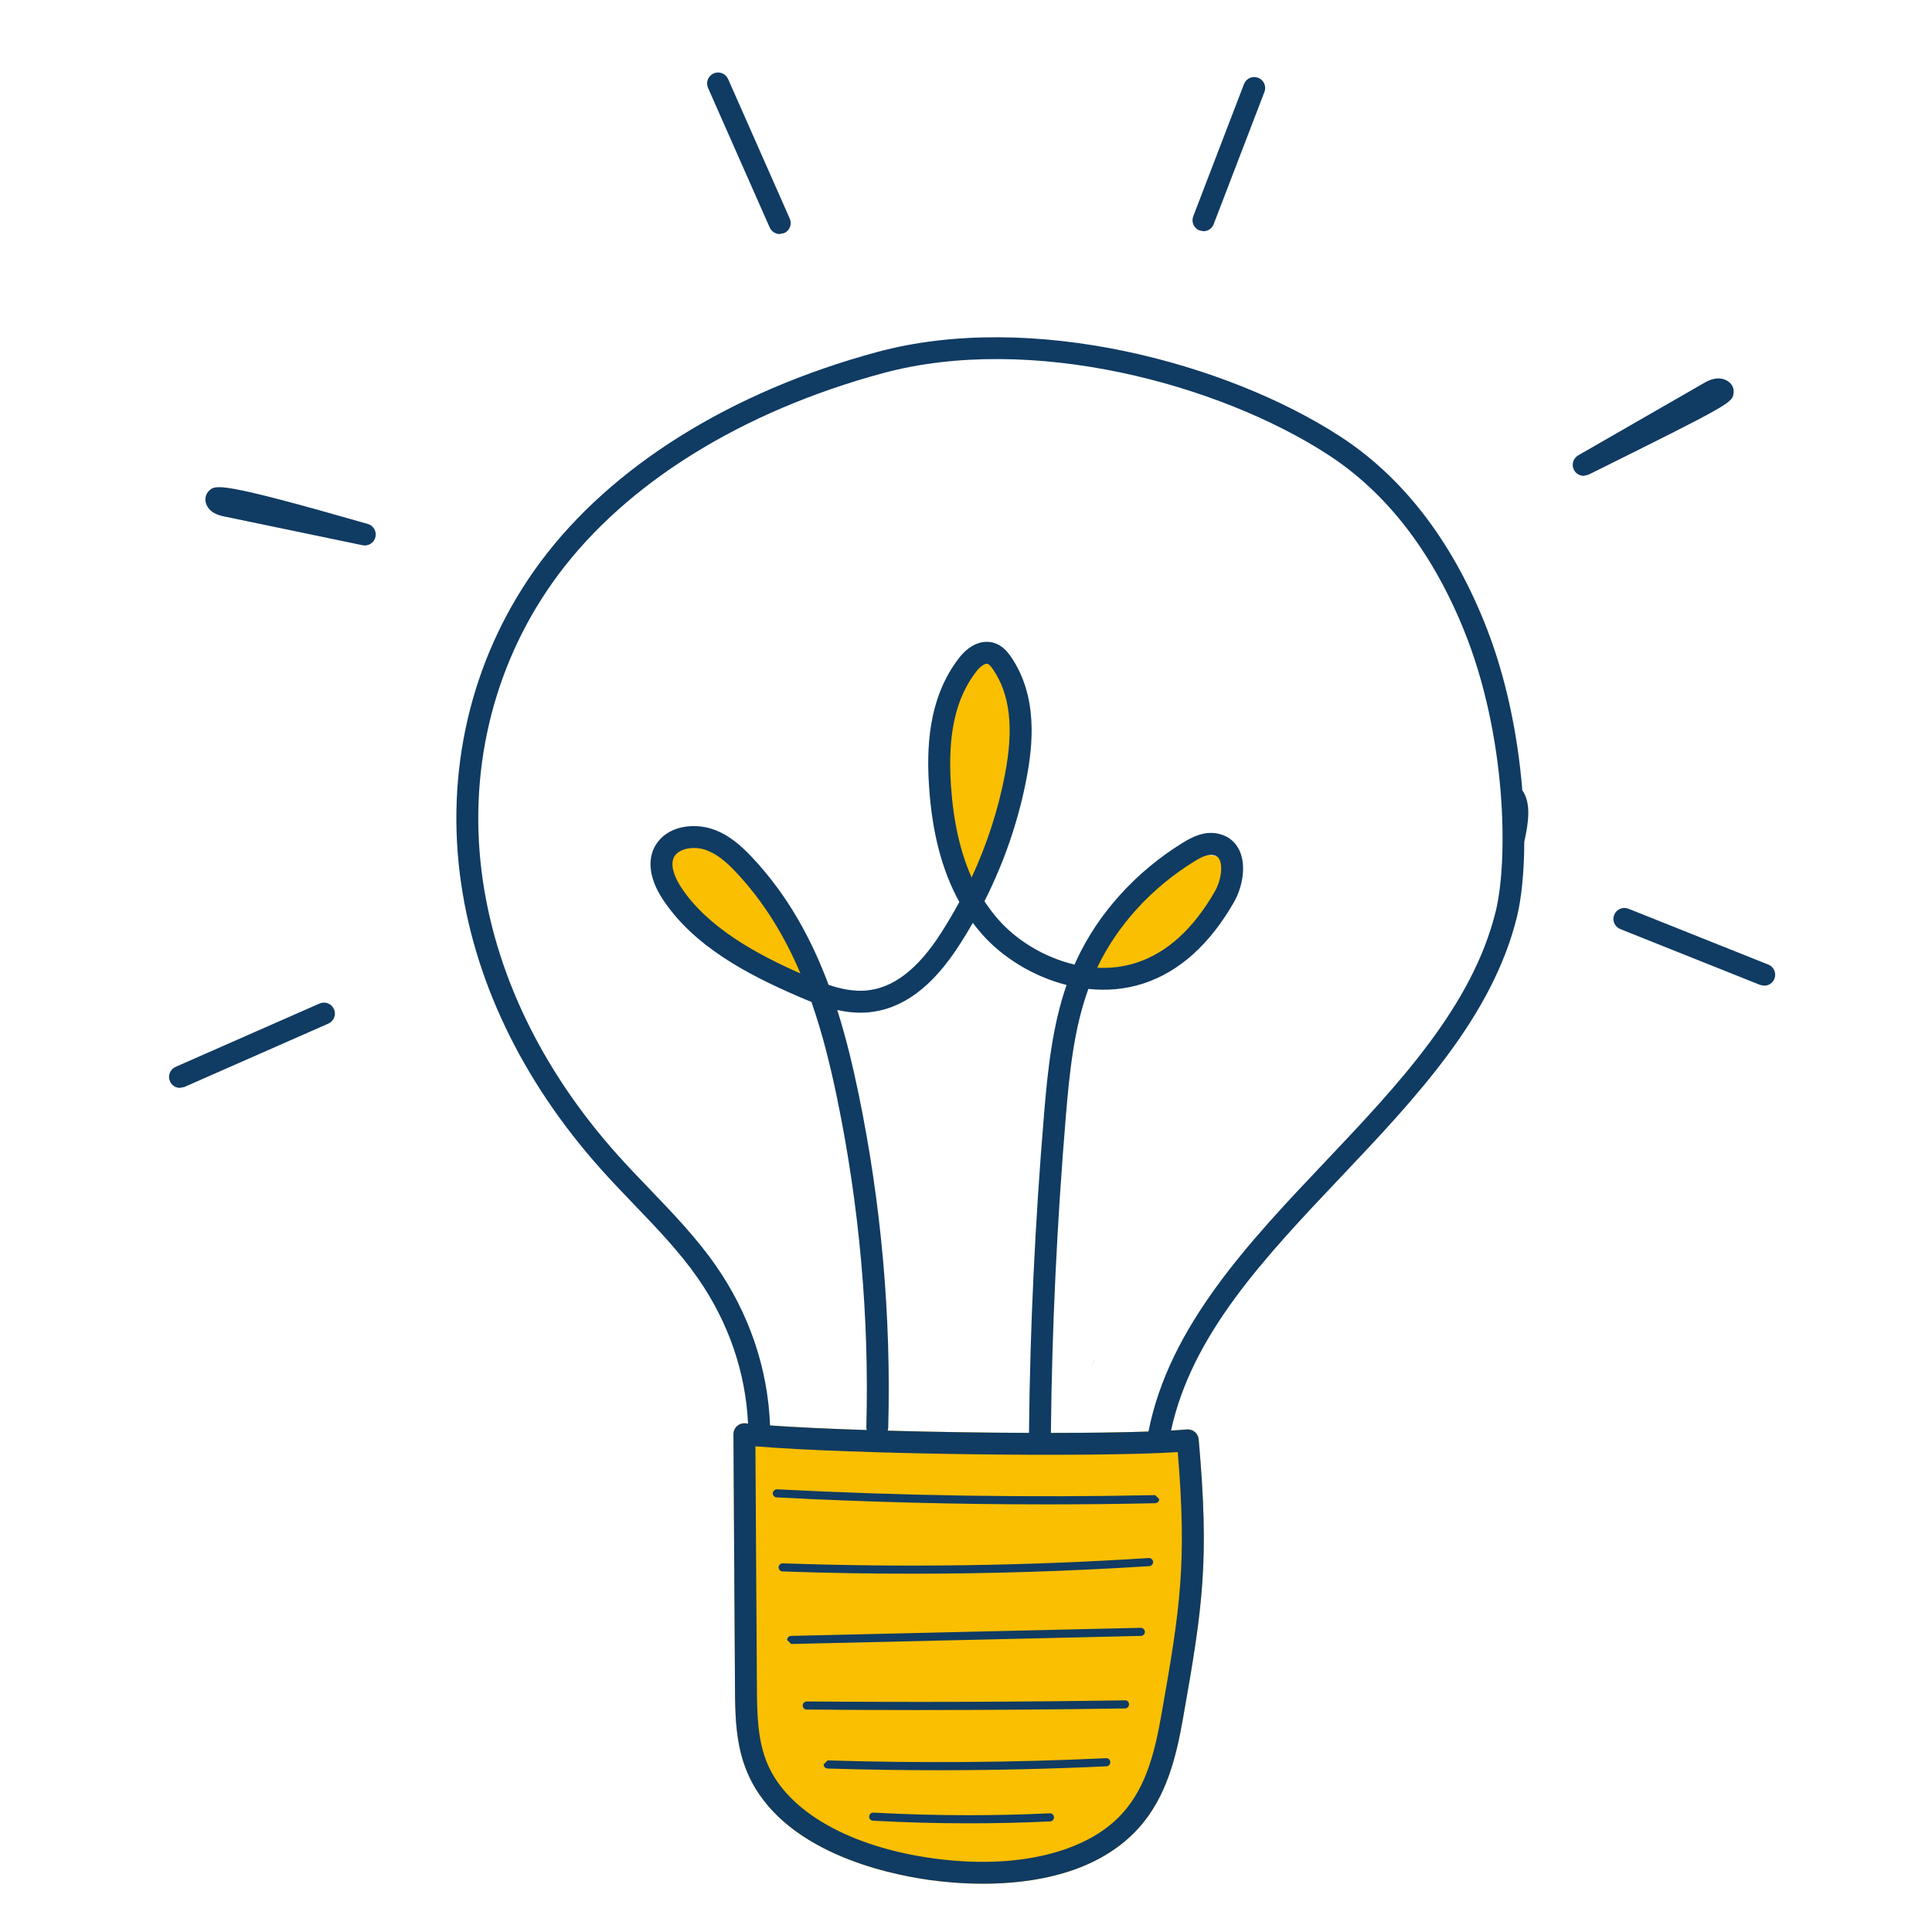 <svg width="80" height="80" viewBox="0 0 80 80" fill="none" xmlns="http://www.w3.org/2000/svg">
<path fill-rule="evenodd" clip-rule="evenodd" d="M38.488 77.846C39.029 77.921 39.81 78 40.704 78C42.779 78 45.462 77.574 47.158 75.685C48.334 74.376 48.72 72.651 48.988 71.138C49.814 66.482 50.078 64.616 49.635 59.602C49.624 59.482 49.567 59.371 49.474 59.293C49.382 59.216 49.264 59.181 49.142 59.19C45.981 59.474 34.37 59.313 30.873 58.937C30.746 58.923 30.616 58.965 30.52 59.051C30.424 59.139 30.37 59.262 30.371 59.391C30.379 61.043 30.388 62.393 30.396 63.686C30.398 63.995 30.4 64.3 30.402 64.605C30.413 66.188 30.423 67.772 30.434 69.817C30.44 70.951 30.446 72.237 30.953 73.415C32.348 76.661 36.687 77.595 38.488 77.846ZM28.032 34.999C29.379 33.654 34.532 40.5 33.532 40.999C33.085 41.222 26.186 36.842 28.032 34.999ZM41.032 27.498C44.032 28 41.032 36.002 40.032 36.501C39.585 36.724 37.532 26.501 41.032 27.498ZM50.531 35.497C53.531 35.999 46.031 41.499 45.031 40.5C44.678 40.147 47.031 34.5 50.531 35.497Z" fill="#FABF00"/>
<path fill-rule="evenodd" clip-rule="evenodd" d="M31.303 63.634L31.303 63.633L31.303 63.632L31.303 63.632V63.631C31.296 62.487 31.288 61.296 31.281 59.888C35.128 60.217 45.213 60.355 48.769 60.128C49.147 64.698 48.88 66.552 48.095 70.979C47.837 72.433 47.5 73.947 46.483 75.079C45.001 76.728 42.059 77.427 38.614 76.947C35.179 76.469 32.628 75.014 31.787 73.056C31.354 72.048 31.347 70.911 31.342 69.812C31.331 67.766 31.32 66.183 31.309 64.599L31.303 63.634ZM38.488 77.846C39.029 77.921 39.81 78 40.704 78C42.779 78 45.462 77.574 47.158 75.685C48.334 74.376 48.72 72.651 48.988 71.138C49.814 66.482 50.078 64.616 49.635 59.602C49.624 59.482 49.567 59.371 49.474 59.293C49.382 59.216 49.264 59.181 49.142 59.19C48.954 59.207 48.735 59.222 48.49 59.236C49.353 55.251 52.36 52.077 55.537 48.722L55.54 48.72L55.546 48.713C58.62 45.467 61.798 42.111 62.817 37.95C62.997 37.216 63.111 36.137 63.118 34.856C63.304 34.016 63.401 33.243 63.036 32.726C62.858 30.517 62.38 28.013 61.448 25.727C60.057 22.309 58.051 19.732 55.487 18.067C50.796 15.023 42.703 12.847 36.31 14.579C30.271 16.216 25.323 19.304 22.375 23.274C19.645 26.951 18.46 31.537 19.041 36.189C19.58 40.511 21.598 44.736 24.879 48.407C25.317 48.898 25.779 49.38 26.227 49.847L26.228 49.847L26.252 49.873C27.176 50.834 28.13 51.828 28.881 52.904C30.155 54.726 30.876 56.81 30.974 58.948L30.873 58.937C30.746 58.923 30.616 58.965 30.52 59.051C30.424 59.139 30.37 59.262 30.371 59.391C30.379 61.042 30.388 62.391 30.396 63.683L30.396 63.686L30.402 64.605C30.413 66.188 30.423 67.772 30.434 69.817C30.44 70.951 30.446 72.237 30.953 73.415C32.348 76.661 36.687 77.595 38.488 77.846ZM43.516 59.334C45.05 59.333 46.454 59.315 47.556 59.277C48.408 54.929 51.697 51.455 54.881 48.096L54.888 48.089C57.88 44.929 60.974 41.662 61.935 37.734C62.455 35.618 62.391 30.447 60.608 26.069C59.288 22.826 57.398 20.39 54.993 18.829C50.471 15.894 42.684 13.793 36.548 15.455C30.705 17.039 25.93 20.007 23.104 23.814C20.513 27.303 19.39 31.658 19.941 36.078C20.457 40.215 22.399 44.27 25.555 47.803C25.99 48.29 26.456 48.775 26.908 49.245L26.912 49.249L26.912 49.249L26.912 49.249L26.912 49.249L26.912 49.249L26.912 49.249L26.912 49.249L26.912 49.249C27.857 50.233 28.835 51.252 29.625 52.384C31.021 54.382 31.8 56.675 31.885 59.025C32.942 59.101 34.339 59.165 35.889 59.215C35.877 59.173 35.872 59.128 35.873 59.082C35.995 54.538 35.589 49.965 34.666 45.492C34.399 44.2 34.071 42.834 33.599 41.486C33.402 41.409 33.21 41.328 33.026 41.248C30.976 40.359 28.705 39.183 27.422 37.204C26.837 36.301 26.777 35.439 27.257 34.837C27.791 34.168 28.774 34.099 29.461 34.318C30.168 34.542 30.695 35.028 31.116 35.472C32.615 37.054 33.609 38.897 34.31 40.78C34.814 40.949 35.329 41.057 35.843 41.017C36.973 40.927 37.997 40.147 38.97 38.629C39.239 38.208 39.491 37.782 39.724 37.348C39.011 36.061 38.598 34.486 38.471 32.573C38.372 31.096 38.394 28.937 39.716 27.241C40.126 26.714 40.639 26.484 41.121 26.61C41.489 26.706 41.717 26.986 41.856 27.187C42.991 28.839 42.769 30.863 42.505 32.241C42.165 34 41.582 35.701 40.764 37.318C40.941 37.589 41.135 37.845 41.346 38.084C42.088 38.928 43.237 39.648 44.494 39.94L44.577 39.757C45.477 37.814 47.041 36.087 48.982 34.893C49.357 34.663 49.809 34.436 50.319 34.5C50.763 34.555 51.113 34.798 51.307 35.182C51.637 35.844 51.43 36.771 51.098 37.352C50.093 39.107 48.828 40.243 47.338 40.727C46.59 40.969 45.818 41.028 45.067 40.949C44.48 42.573 44.293 44.314 44.134 46.227C43.765 50.671 43.559 55.048 43.517 59.237L43.516 59.31C43.516 59.318 43.516 59.326 43.516 59.334ZM42.61 59.333C40.698 59.326 38.645 59.294 36.757 59.241C36.771 59.199 36.779 59.154 36.78 59.107C36.904 54.493 36.492 49.85 35.555 45.308C35.322 44.183 35.044 43.003 34.669 41.821C35.073 41.911 35.49 41.956 35.915 41.922C37.348 41.808 38.596 40.891 39.733 39.118C39.926 38.82 40.108 38.519 40.283 38.213C40.404 38.376 40.531 38.532 40.665 38.684C41.491 39.624 42.759 40.429 44.164 40.786C43.577 42.483 43.384 44.296 43.23 46.152C42.859 50.618 42.651 55.017 42.61 59.228L42.609 59.298C42.609 59.304 42.609 59.311 42.609 59.317L42.61 59.333ZM40.106 75.5C38.784 75.5 37.461 75.463 36.147 75.391C36.055 75.386 35.983 75.307 35.989 75.214C35.995 75.123 36.074 75.056 36.162 75.056H36.166C37.473 75.128 38.791 75.164 40.108 75.164C41.231 75.164 42.352 75.138 43.468 75.085H43.481C43.571 75.085 43.639 75.157 43.643 75.245C43.648 75.338 43.576 75.417 43.483 75.421C42.362 75.474 41.235 75.5 40.106 75.5ZM34.267 73.231C35.789 73.278 37.32 73.301 38.851 73.301C41.177 73.301 43.506 73.247 45.815 73.139C45.908 73.135 45.979 73.056 45.975 72.963C45.971 72.871 45.895 72.795 45.799 72.803C41.979 72.983 38.103 73.013 34.278 72.895H34.273L34.105 73.058C34.102 73.15 34.175 73.229 34.267 73.231ZM37.959 70.809C36.437 70.809 34.919 70.802 33.406 70.79C33.312 70.789 33.238 70.713 33.239 70.621C33.24 70.528 33.316 70.454 33.407 70.454H33.409C37.784 70.489 42.215 70.474 46.58 70.407C46.684 70.404 46.75 70.479 46.751 70.572C46.752 70.664 46.678 70.742 46.585 70.743C43.727 70.786 40.84 70.809 37.959 70.809ZM32.593 67.91L32.761 68.074H32.765L47.242 67.74C47.336 67.738 47.409 67.661 47.407 67.568C47.404 67.475 47.324 67.405 47.235 67.404L32.758 67.739C32.664 67.741 32.591 67.817 32.593 67.91ZM37.773 65.164C35.978 65.164 34.187 65.132 32.403 65.07C32.309 65.066 32.237 64.988 32.24 64.896C32.244 64.803 32.327 64.728 32.414 64.734C37.445 64.911 42.544 64.838 47.57 64.514C47.654 64.512 47.743 64.578 47.748 64.671C47.754 64.763 47.684 64.844 47.591 64.85C44.337 65.059 41.052 65.164 37.773 65.164ZM43.326 62.293C39.602 62.293 35.861 62.196 32.16 62.004C32.067 61.999 31.996 61.92 32 61.827C32.005 61.735 32.09 61.666 32.177 61.669C37.367 61.938 42.634 62.018 47.828 61.91H47.832L48 62.074C48.002 62.167 47.928 62.243 47.835 62.245C46.337 62.277 44.833 62.293 43.326 62.293ZM45.281 56.418C45.248 56.486 45.215 56.553 45.182 56.621C45.203 56.579 45.224 56.538 45.244 56.499C45.265 56.456 45.286 56.416 45.306 56.376L45.347 56.282L45.281 56.418ZM40.431 27.799C40.581 27.608 40.751 27.484 40.861 27.484L40.892 27.488C40.974 27.509 41.071 27.649 41.106 27.699L41.108 27.702C41.825 28.745 41.986 30.133 41.613 32.069C41.33 33.539 40.868 34.965 40.233 36.334C39.758 35.273 39.476 34.008 39.376 32.513C39.235 30.402 39.571 28.904 40.431 27.799ZM47.058 39.864C46.524 40.037 45.974 40.099 45.432 40.072C46.262 38.316 47.689 36.754 49.458 35.667C49.71 35.511 49.974 35.372 50.207 35.4C50.352 35.419 50.438 35.475 50.495 35.588C50.64 35.879 50.558 36.469 50.31 36.902C49.422 38.455 48.328 39.452 47.058 39.864ZM27.966 35.403C28.115 35.217 28.411 35.113 28.733 35.113C28.883 35.113 29.038 35.136 29.186 35.182C29.697 35.346 30.116 35.736 30.457 36.096C31.65 37.355 32.506 38.803 33.145 40.309C31.378 39.528 29.291 38.418 28.184 36.711C28.052 36.506 27.644 35.807 27.966 35.403ZM65.577 19.703C65.415 19.703 65.258 19.615 65.177 19.463C65.061 19.247 65.137 18.978 65.351 18.855L70.583 15.846C71.113 15.541 71.445 15.7 71.596 15.82C71.735 15.932 71.804 16.094 71.785 16.265C71.741 16.673 71.738 16.698 65.778 19.655L65.577 19.703ZM31.872 9.421C31.948 9.591 32.113 9.691 32.288 9.691L32.471 9.652C32.7 9.551 32.804 9.283 32.703 9.054L30.149 3.272C30.047 3.043 29.779 2.939 29.55 3.04C29.321 3.142 29.217 3.409 29.318 3.639L31.872 9.421ZM15.106 22.586L15.013 22.577L9.268 21.382L9.265 21.381C9.107 21.348 8.641 21.249 8.523 20.818C8.474 20.639 8.522 20.456 8.65 20.328L8.65 20.328C8.914 20.067 9.06 19.924 15.231 21.696C15.465 21.763 15.604 22.005 15.546 22.241C15.495 22.447 15.31 22.586 15.106 22.586ZM7.038 44.775C7.113 44.945 7.28 45.047 7.454 45.047L7.637 45.008L13.596 42.386C13.826 42.284 13.93 42.017 13.83 41.788C13.728 41.558 13.461 41.453 13.231 41.554L7.271 44.177C7.042 44.279 6.938 44.546 7.038 44.775ZM49.833 9.574L49.67 9.543C49.436 9.453 49.319 9.192 49.41 8.957L51.511 3.481C51.6 3.247 51.863 3.131 52.097 3.22C52.331 3.309 52.448 3.572 52.358 3.806L50.256 9.282C50.187 9.463 50.015 9.574 49.833 9.574ZM72.885 40.784L73.053 40.816C73.234 40.816 73.404 40.708 73.474 40.531C73.568 40.298 73.454 40.035 73.222 39.941L67.431 37.629C67.197 37.535 66.934 37.649 66.841 37.881C66.748 38.114 66.861 38.378 67.094 38.471L72.885 40.784Z" fill="#103B63"/>
</svg>
